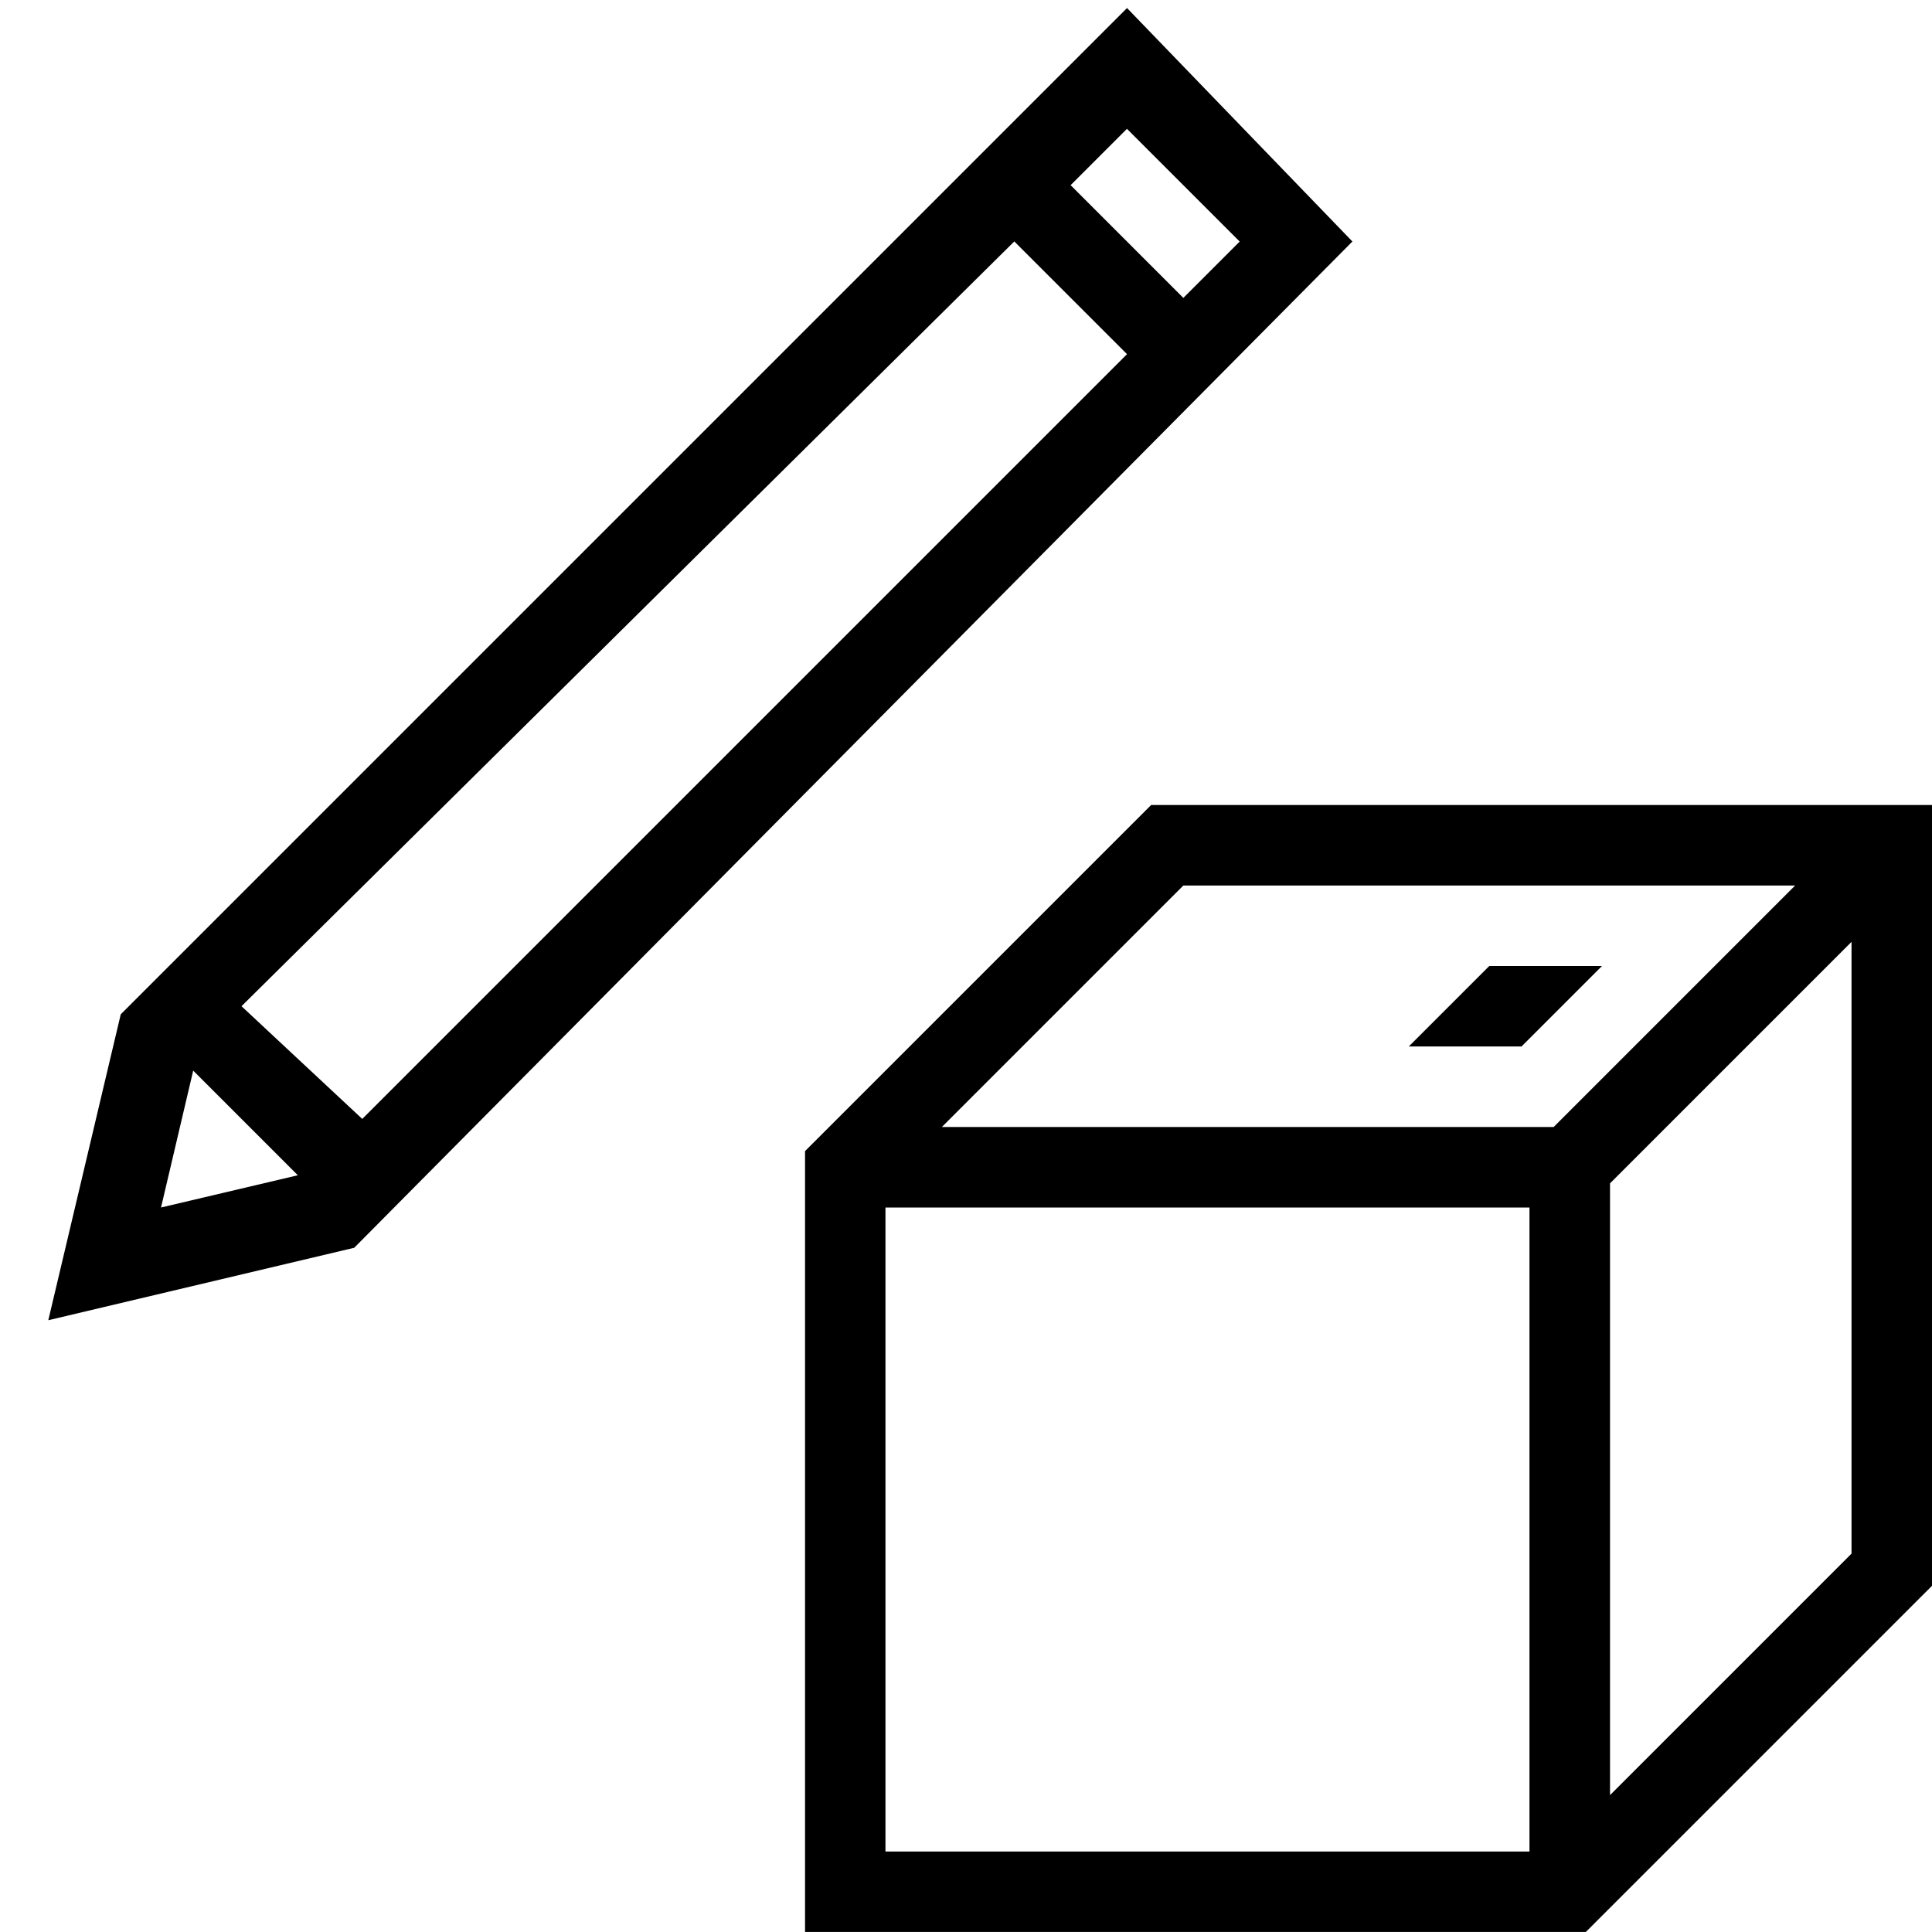 <svg viewBox="0 0 32 32" xmlns="http://www.w3.org/2000/svg"><g id="icon">
  <path d="M18.667.133 2 16.8.8 21.867l5.067-1.2L22.4 4zM2.667 20l.533-2.267 1.733 1.733zM6 18.533l-2-1.867L16.8 3.999l1.867 1.867zM17.733 3.067l.933-.933 1.867 1.867-.933.933zM24.667 16l-1.333 1.333h1.867L26.534 16z"/>
  <path d="m19.067 13.333-5.733 5.733v12.933h12.933L32 26.266V13.333zm6.266 17.334H14.666V20h10.667zm-9.733-12 4-4h10.133l-4 4zm15.067 7.066-4 4V19.6l4-4z"/>
</g></svg>
